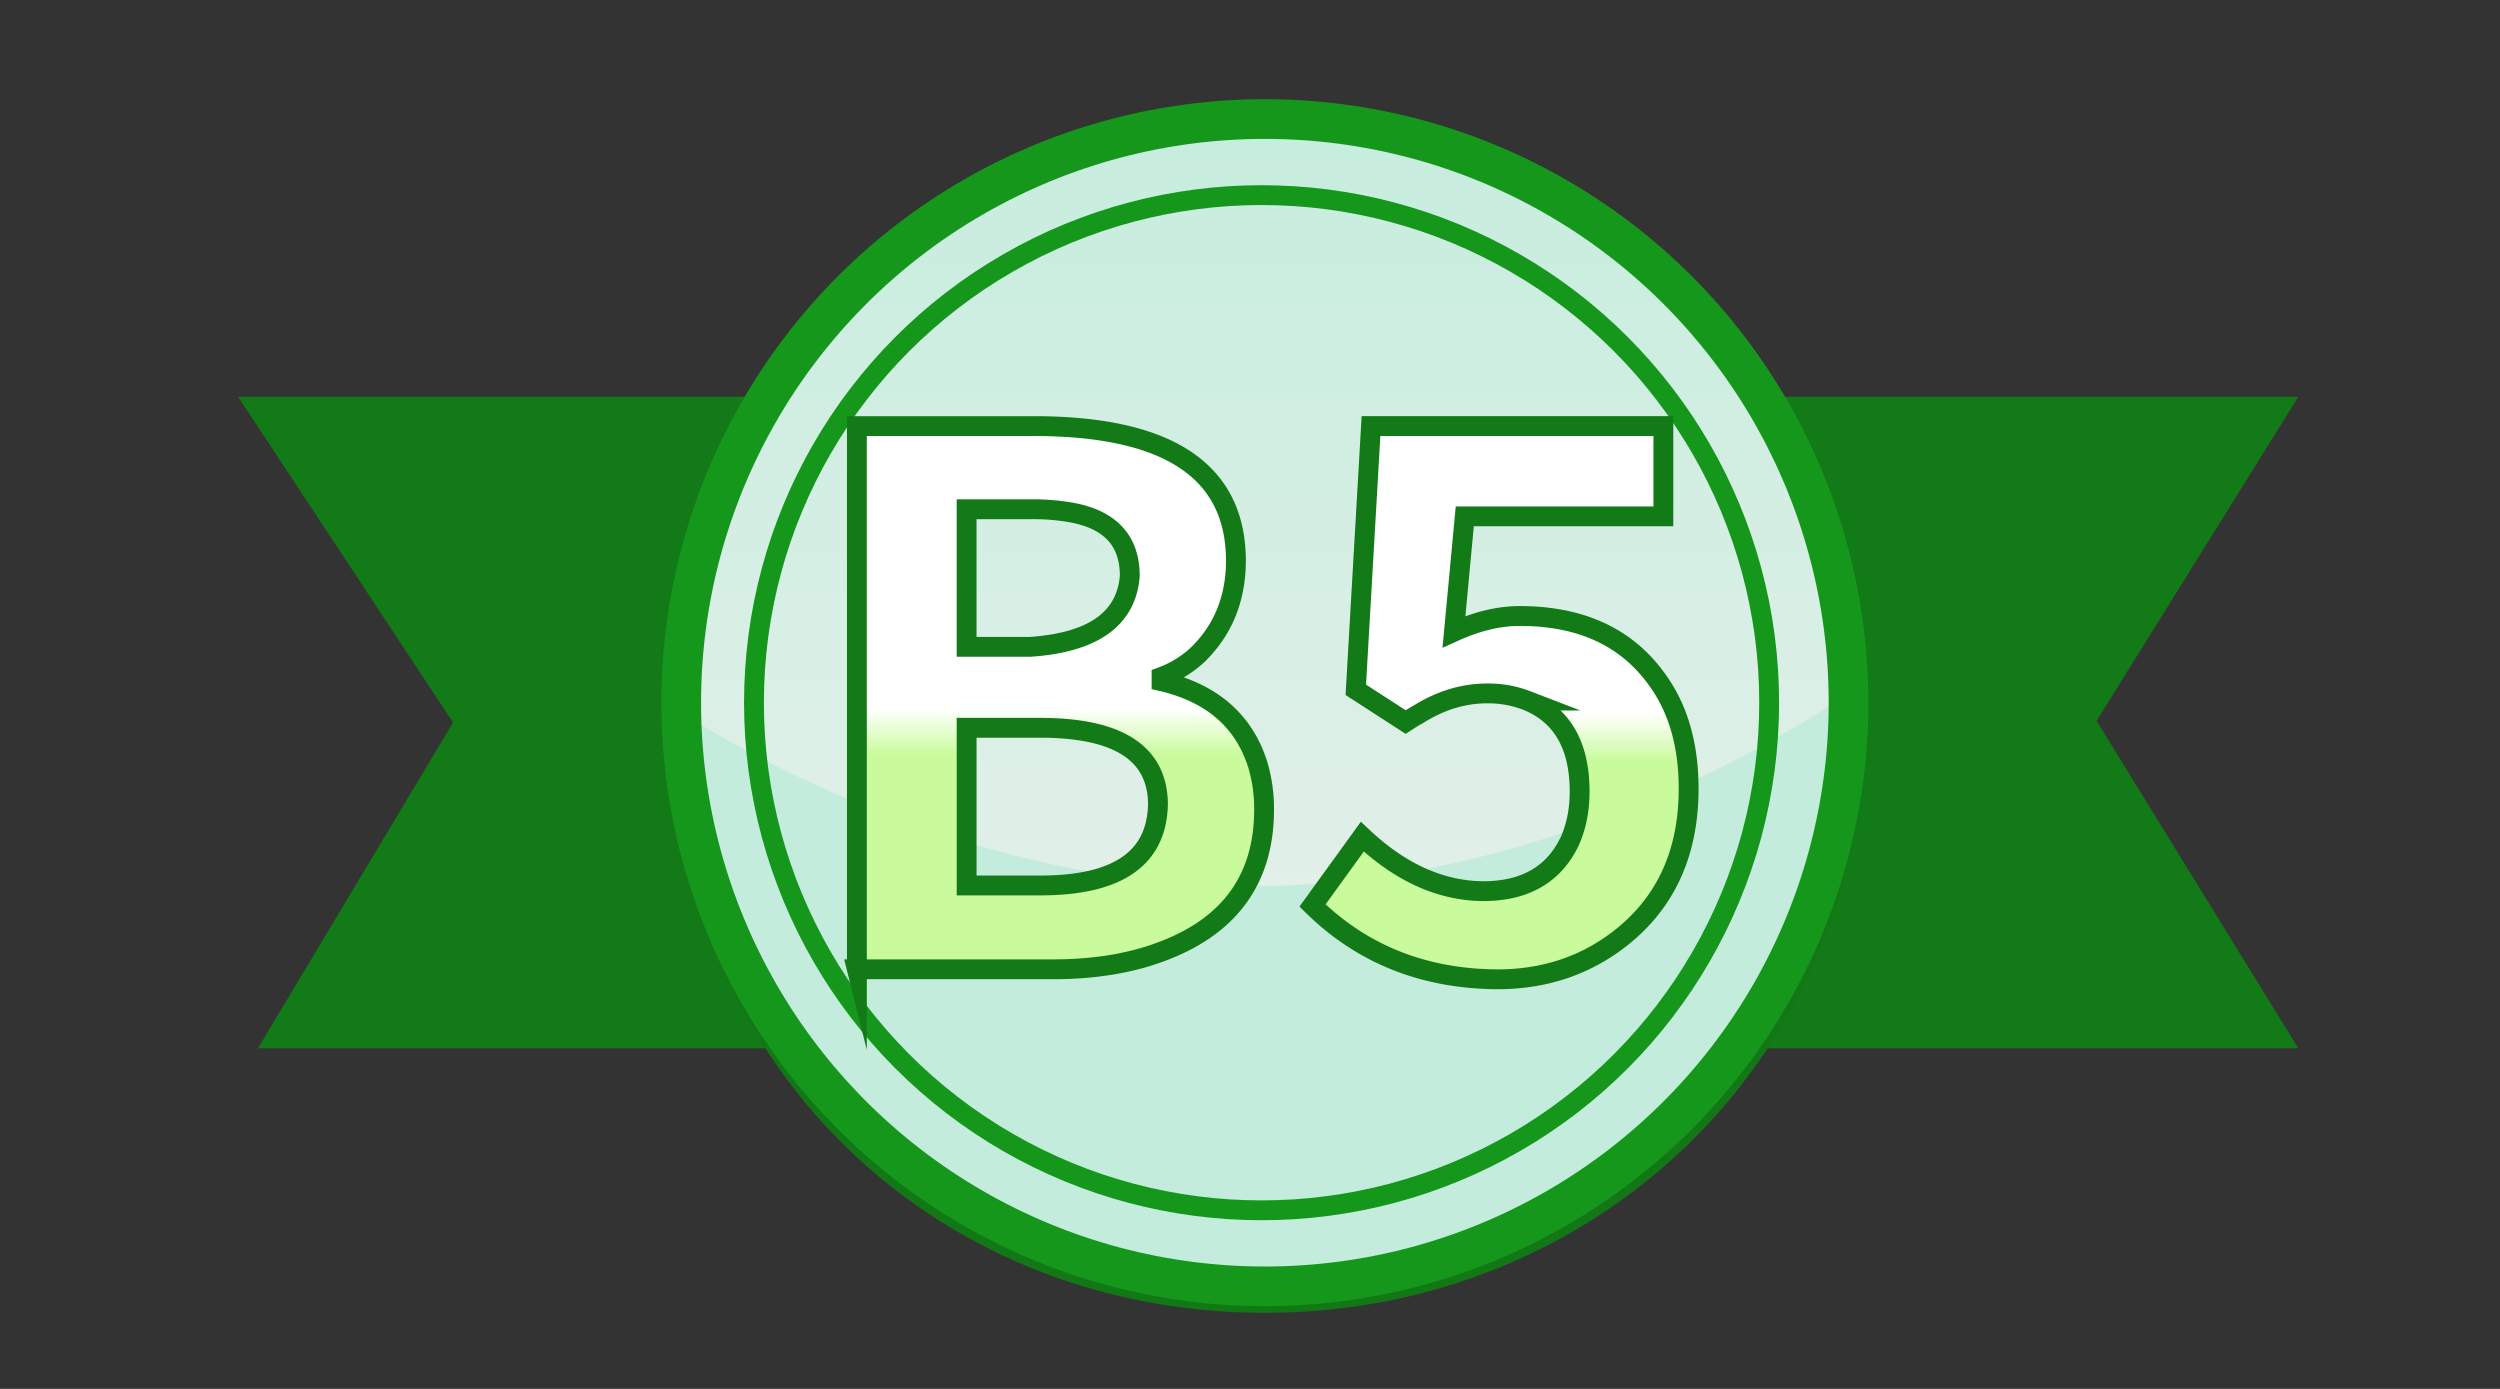 <svg xmlns="http://www.w3.org/2000/svg" width="126" height="70" xml:space="preserve">
  <rect width="100%" height="100%" fill="#333333" stroke="none"/>
  <path fill="#127A16" d="M12 20h103.833l-10.166 16.333 10.166 16.5H13l9.833-16.417z"/>
  <linearGradient id="a" gradientUnits="userSpaceOnUse" x1="63.417" y1="6" x2="63.417" y2="64.834">
    <stop offset="0" style="stop-color:#c6edde"/>
    <stop offset="1" style="stop-color:#eff1ee"/>
  </linearGradient>
  <circle fill="url(#a)" cx="63.417" cy="35.416" r="29.417"/>
  <path fill="#C4ECDD" d="M92.416 35.417c0 16.246-13.17 29.416-29.416 29.416s-29.417-13.17-29.417-29.416c0 0 13.171 9.25 29.417 9.25s29.416-9.25 29.416-9.25z"/>
  <g fill="none" stroke-miterlimit="10">
    <path stroke="#127715" d="M93.488 36.248c0 16.706-13.172 29.419-29.738 29.419-16.565 0-29.396-12.545-29.396-29.251C34.354 19.71 46.928 6 63.493 6 80.06 6 93.488 19.542 93.488 36.248z"/>
    <circle stroke="#15971C" stroke-width="2" cx="63.75" cy="35.416" r="29.416"/>
    <circle stroke="#15971C" cx="63.583" cy="35.417" r="25.583"/>
  </g>
  <g>
    <linearGradient id="b" gradientUnits="userSpaceOnUse" x1="53.448" y1="21.476" x2="53.448" y2="48.854">
      <stop offset=".521" style="stop-color:#fff"/>
      <stop offset=".605" style="stop-color:#c9fb9d"/>
    </linearGradient>
    <path fill="url(#b)" stroke="#127A16" stroke-miterlimit="10" d="M43.187 48.854V21.476h9.134c6.623.049 9.946 2.3 9.97 6.754 0 1.95-.655 3.552-1.965 4.804a5.43 5.43 0 0 1-1.783 1.083v.217c2.571.603 4.196 2.035 4.876 4.296a7.84 7.84 0 0 1 .291 2.168c0 3.42-1.65 5.779-4.949 7.078-1.626.65-3.53.977-5.713.977h-9.861zm5.531-16.253h3.202c3.178-.217 4.852-1.409 5.021-3.576 0-1.806-1.019-2.877-3.057-3.214a11.225 11.225 0 0 0-1.892-.145h-3.275v6.935zm0 12.026h3.821c3.857-.023 5.798-1.408 5.822-4.154-.049-2.504-1.989-3.768-5.822-3.791h-3.821v7.945z"/>
    <linearGradient id="c" gradientUnits="userSpaceOnUse" x1="75.628" y1="21.476" x2="75.628" y2="49.358">
      <stop offset=".521" style="stop-color:#fff"/>
      <stop offset=".605" style="stop-color:#c9fb9d"/>
    </linearGradient>
    <path fill="url(#c)" stroke="#127A16" stroke-miterlimit="10" d="M75.464 49.357c-3.711-.023-6.816-1.264-9.314-3.719l2.51-3.469c1.916 1.807 3.941 2.723 6.076 2.746 2.111 0 3.566-.832 4.367-2.492.34-.746.51-1.59.51-2.529 0-2.334-.887-3.863-2.656-4.586a5.401 5.401 0 0 0-2.002-.36c-1.188 0-2.342.348-3.457 1.045a9.216 9.216 0 0 0-.654.398l-2.512-1.625.766-13.292h14.736v4.551H73.825l-.545 5.815c1.164-.529 2.268-.794 3.313-.794 3.055 0 5.348 1.047 6.877 3.142 1.092 1.468 1.637 3.322 1.637 5.56 0 3.324-1.213 5.889-3.639 7.693-1.723 1.28-3.725 1.916-6.004 1.916z"/>
  </g>
</svg>
